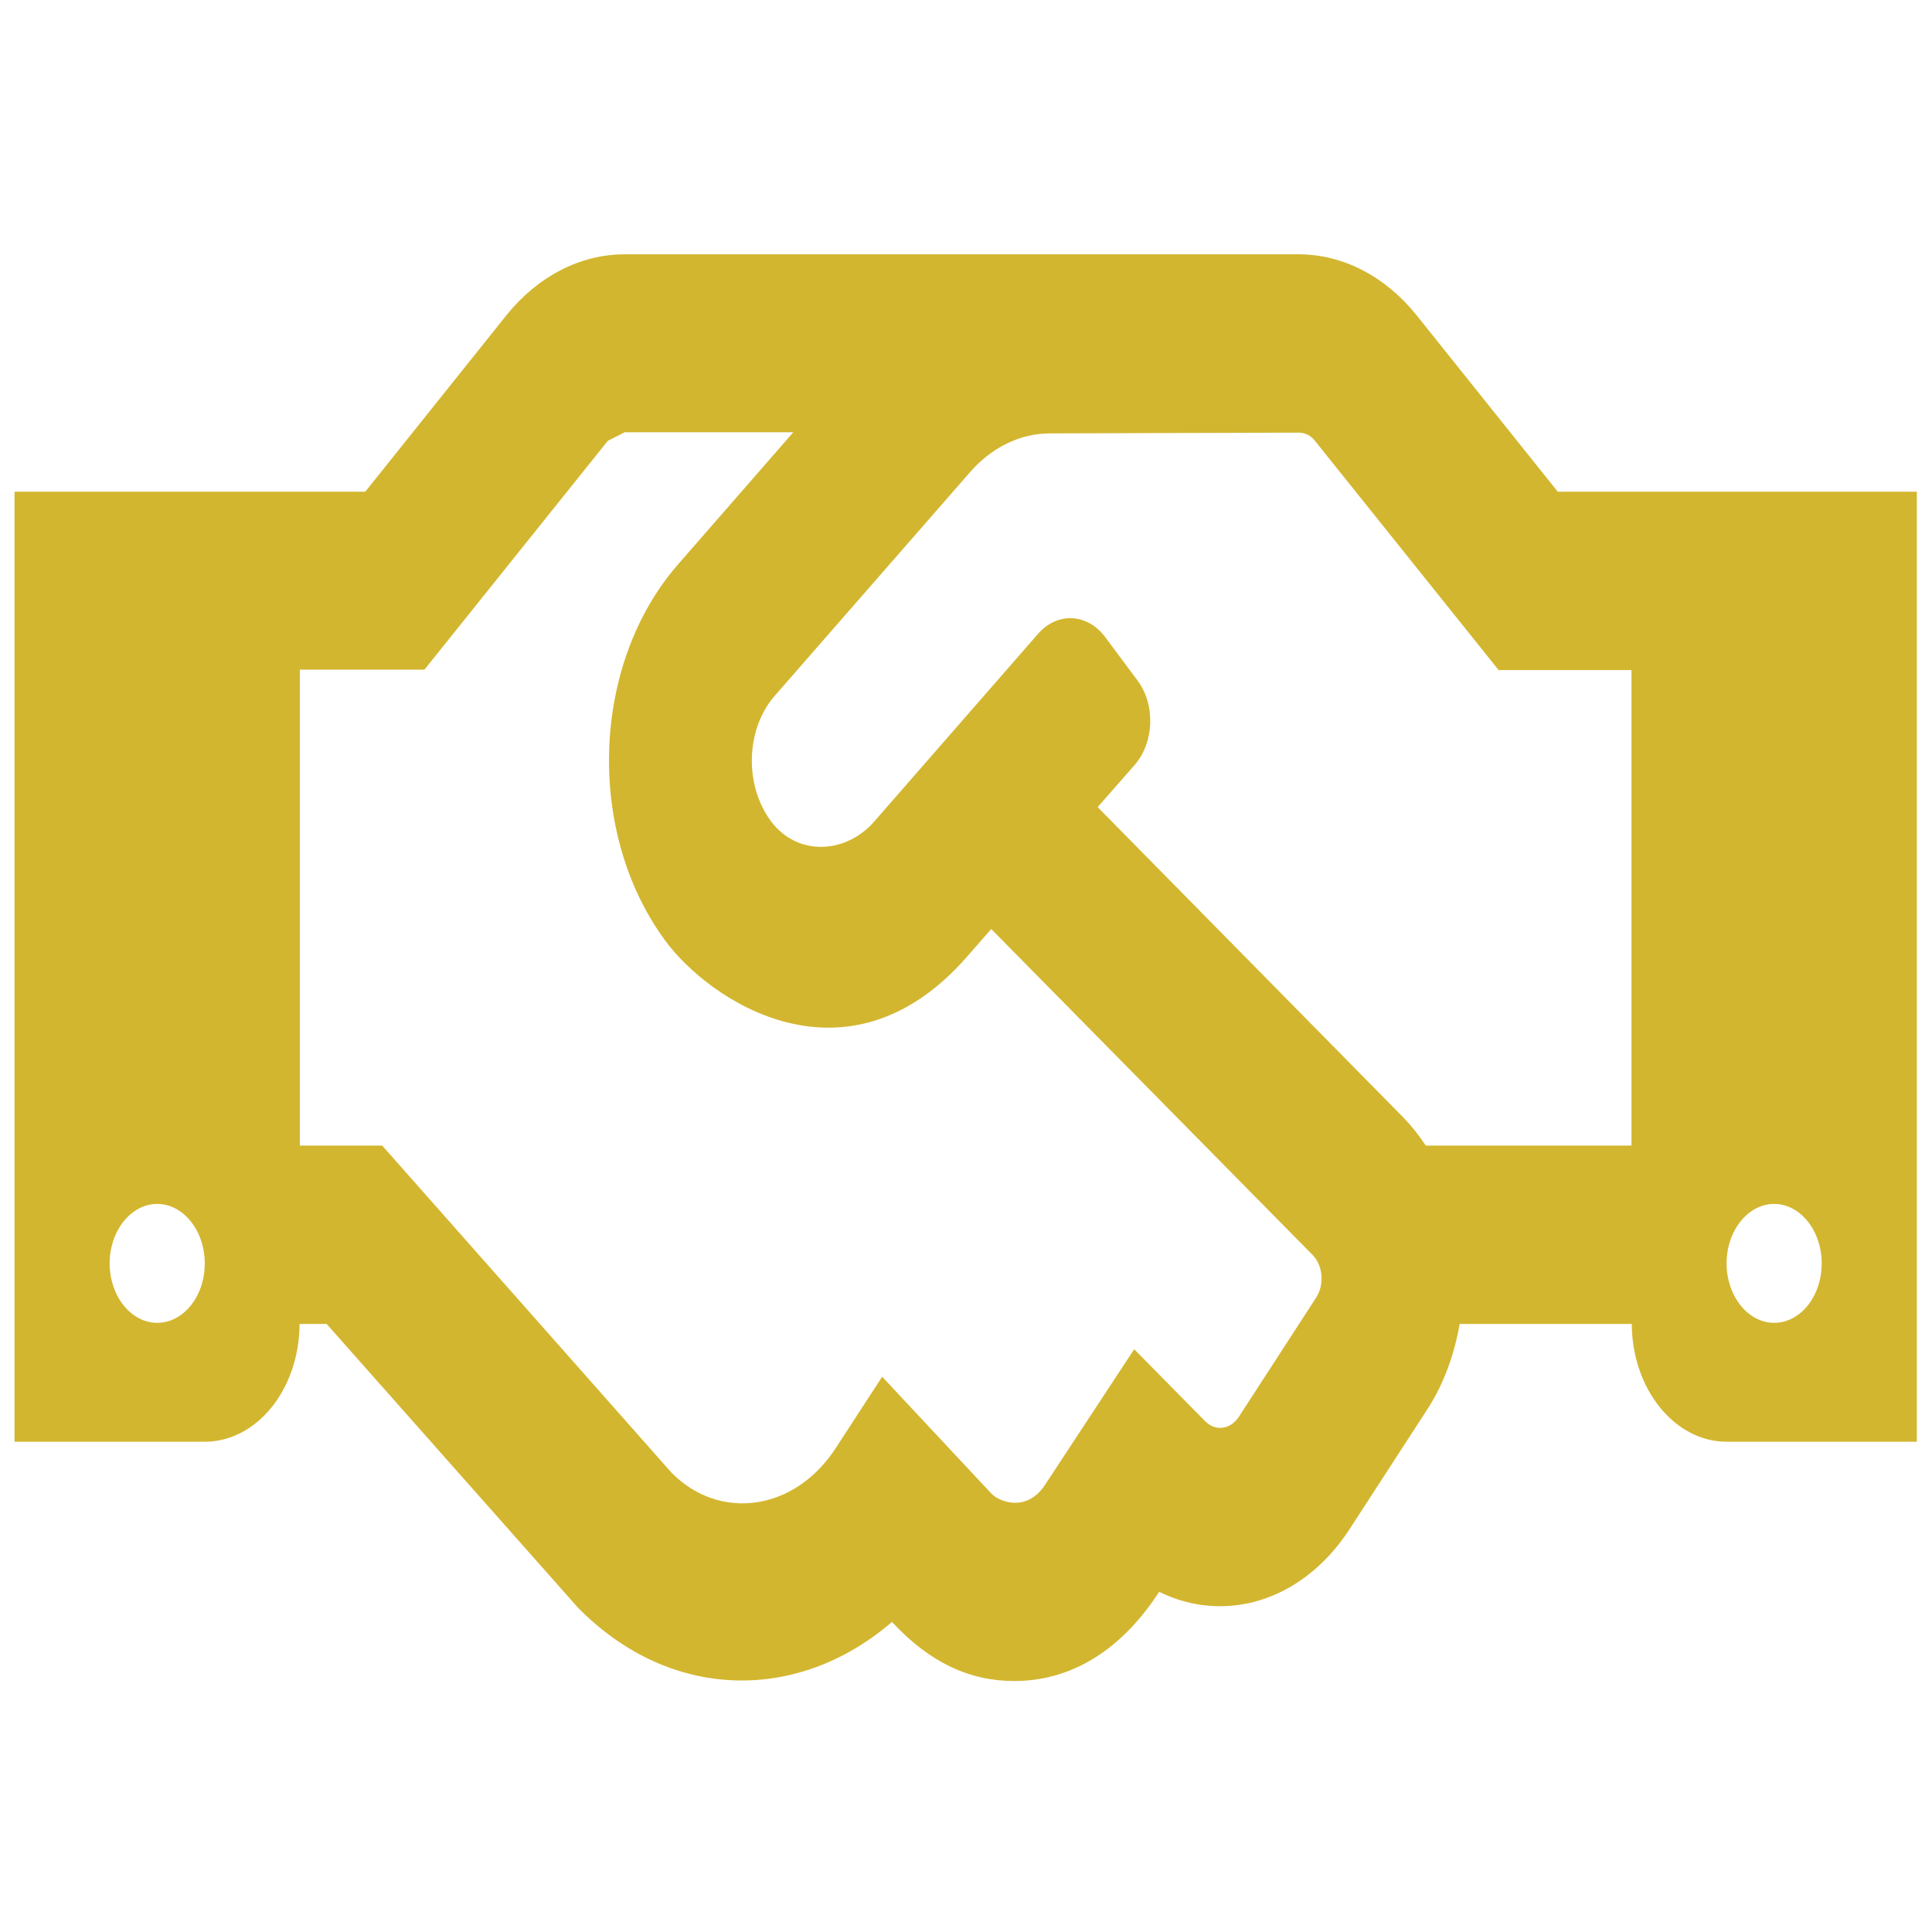 <svg width="65" height="65" viewBox="0 0 65 65" fill="none" xmlns="http://www.w3.org/2000/svg">
<g clip-path="url(#clip0)">
<path d="M52.409 16.543L47.649 10.593C46.596 9.288 45.172 8.556 43.689 8.556H21.009C19.529 8.556 18.099 9.293 17.049 10.593L12.289 16.543H0.489V48.505H6.889C8.649 48.505 10.069 46.73 10.079 44.543H10.989L19.449 54.093C22.539 57.23 26.829 57.306 30.009 54.568C31.259 55.918 32.609 56.556 34.119 56.556C35.939 56.556 37.649 55.63 38.999 53.556C41.209 54.643 43.819 53.88 45.399 51.456L48.019 47.418C48.579 46.556 48.929 45.568 49.109 44.543H54.899C54.909 46.73 56.339 48.505 58.089 48.505H64.489V16.543H52.409ZM5.289 44.505C4.409 44.505 3.689 43.605 3.689 42.505C3.689 41.406 4.409 40.505 5.289 40.505C6.169 40.505 6.889 41.406 6.889 42.505C6.889 43.618 6.169 44.505 5.289 44.505ZM44.289 43.643L41.679 47.668C41.399 48.093 40.899 48.168 40.549 47.818L38.159 45.393L35.159 49.956C34.559 50.868 33.659 50.556 33.359 50.255L29.679 46.318L28.119 48.718C26.729 50.855 24.199 51.181 22.589 49.543L12.859 38.543H10.089V22.53H14.279L20.449 14.831C20.649 14.73 20.819 14.643 21.019 14.543H26.689L22.819 18.98C19.879 22.343 19.709 28.018 22.379 31.643C23.859 33.668 28.499 36.793 32.529 32.193L33.349 31.256L44.169 42.23C44.509 42.581 44.559 43.218 44.289 43.643ZM54.889 38.543H47.969C47.739 38.193 47.479 37.868 47.199 37.581L36.929 27.155L38.179 25.73C38.829 24.98 38.879 23.718 38.279 22.905L37.189 21.443C36.589 20.631 35.579 20.581 34.929 21.318L29.409 27.643C28.459 28.73 26.839 28.818 25.949 27.643C25.019 26.405 25.099 24.506 26.069 23.405L32.629 15.893C33.369 15.043 34.329 14.581 35.329 14.581L43.699 14.556C43.909 14.556 44.109 14.655 44.249 14.843L50.419 22.543H54.889V38.543ZM59.689 44.505C58.809 44.505 58.089 43.605 58.089 42.505C58.089 41.406 58.809 40.505 59.689 40.505C60.569 40.505 61.289 41.406 61.289 42.505C61.289 43.618 60.569 44.505 59.689 44.505Z" fill="#D3B62F"/>
</g>
<defs>
<clipPath id="clip0">
<rect width="64" height="64" fill="white" transform="translate(0.489 0.556)"/>
</clipPath>
</defs>
</svg>
